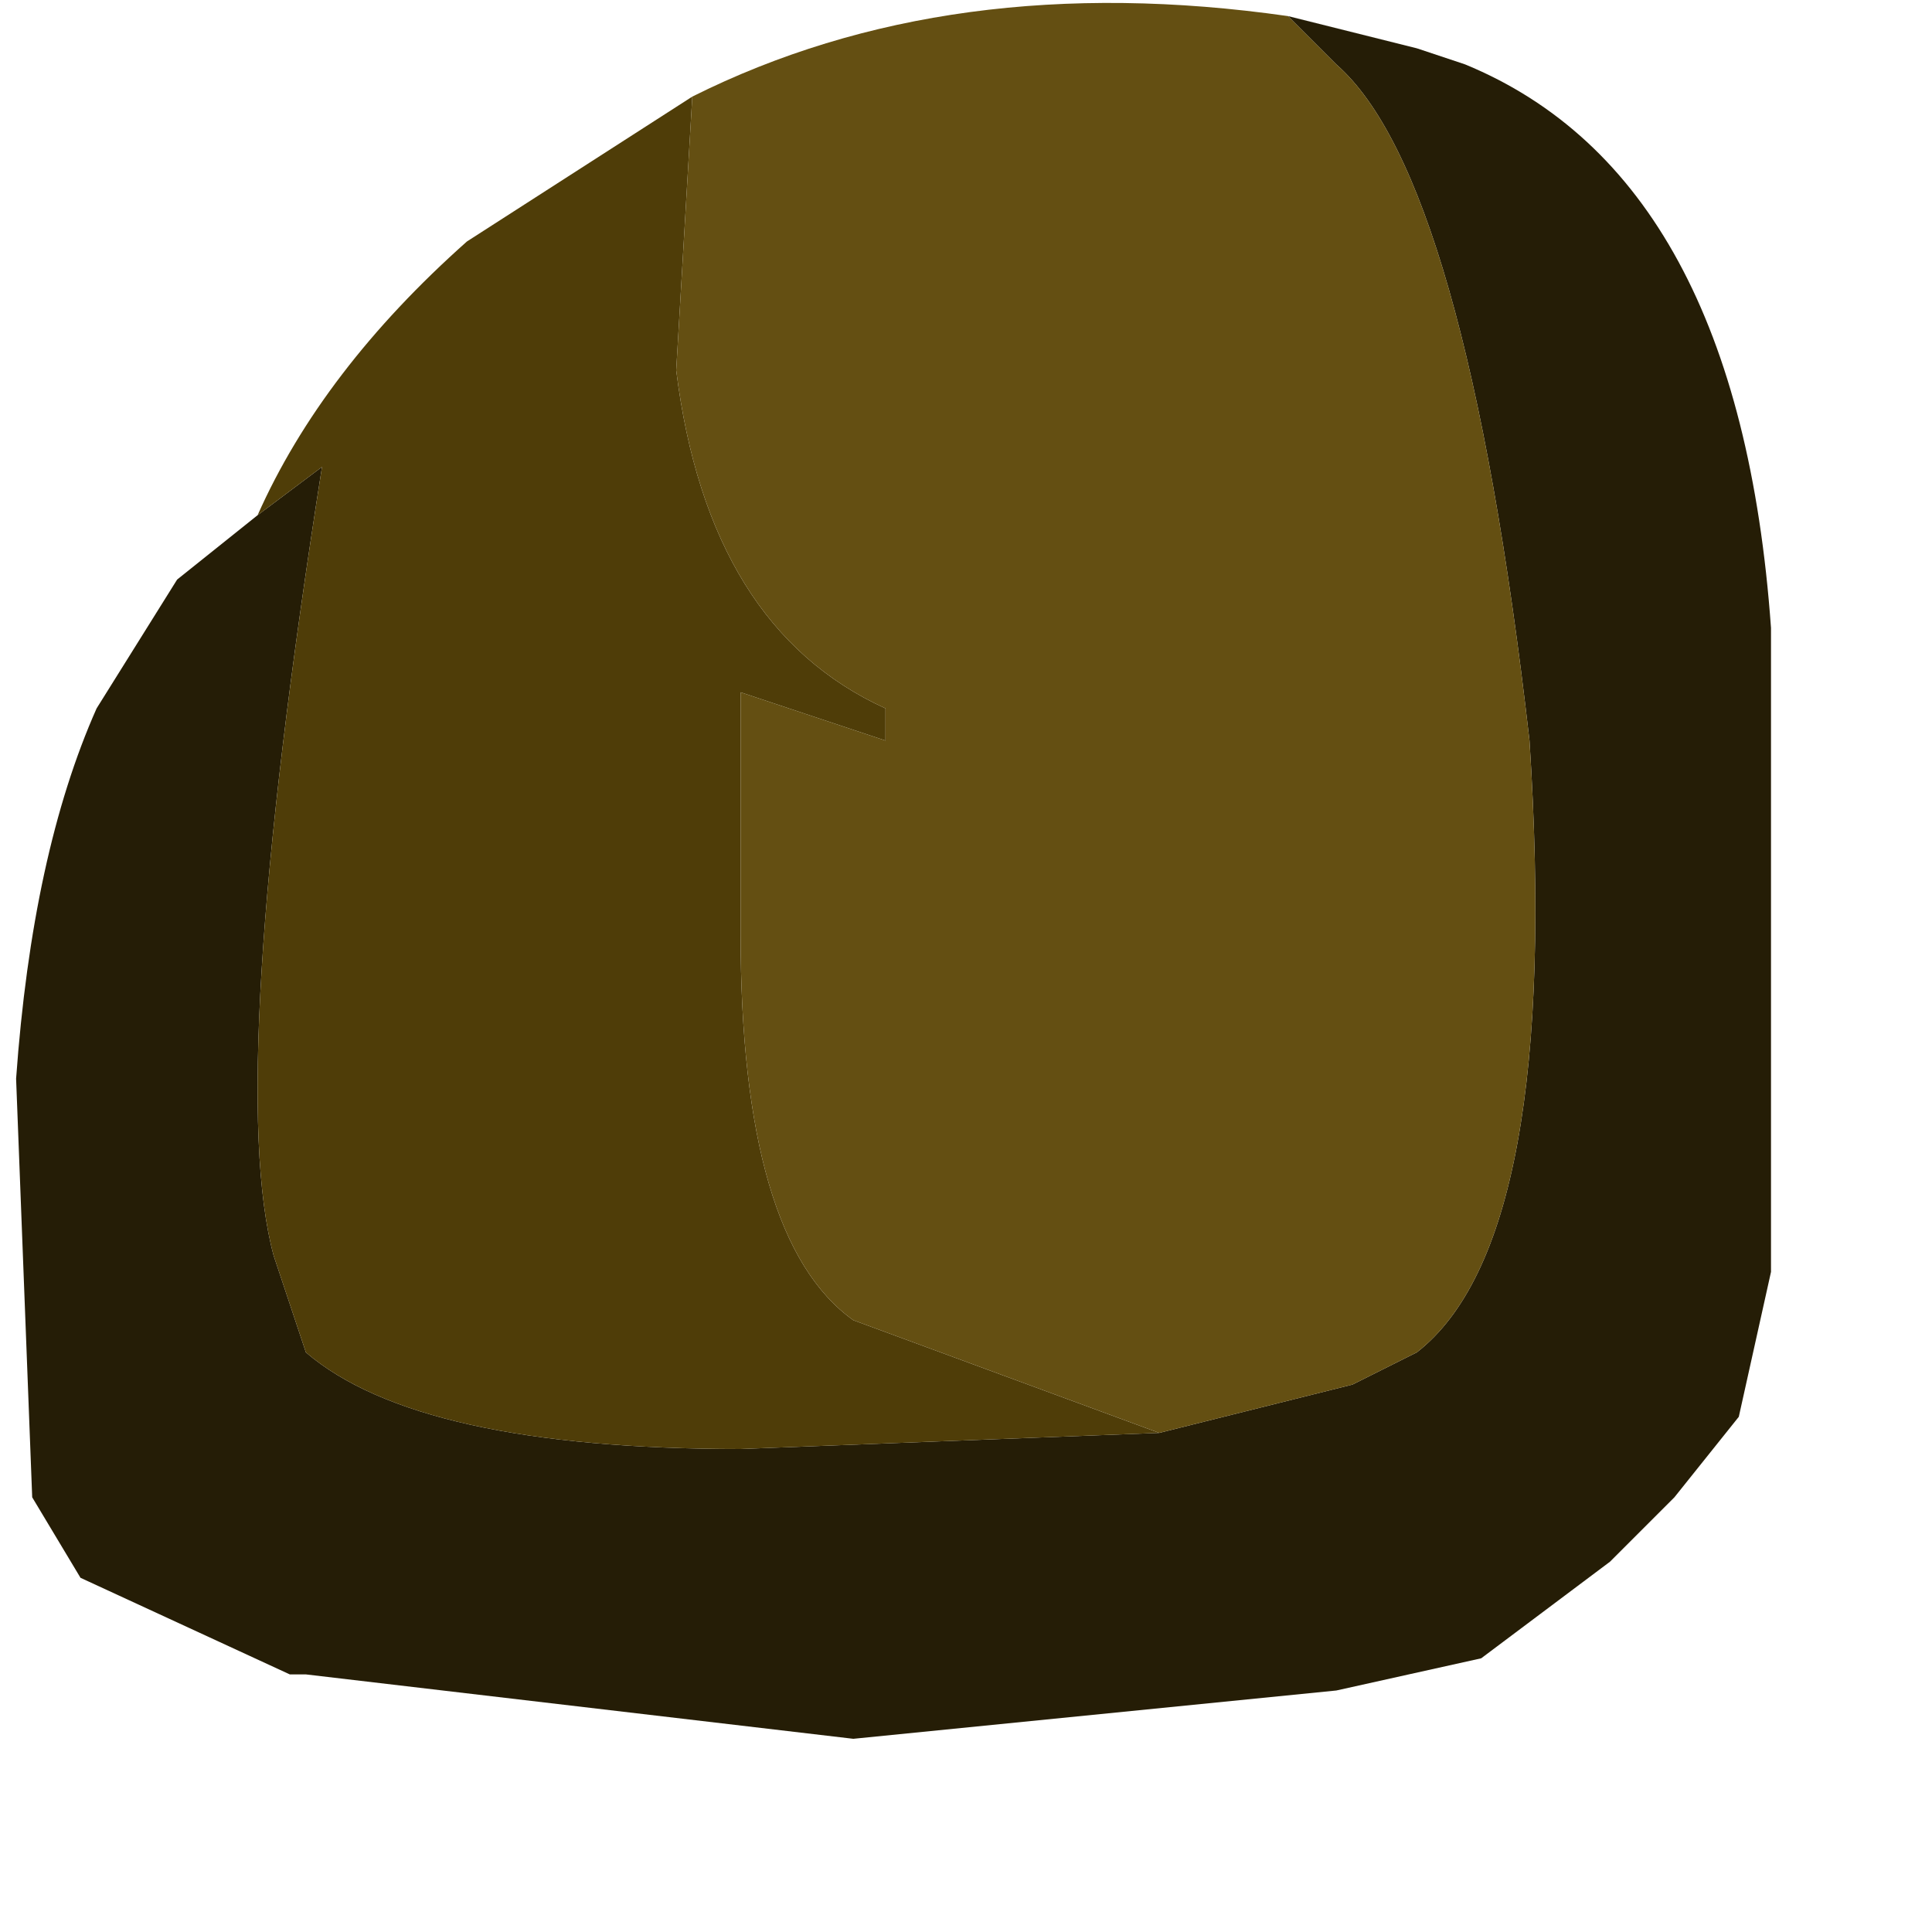 <?xml version="1.0" encoding="utf-8"?>
<svg version="1.1" id="Layer_1"
xmlns="http://www.w3.org/2000/svg"
xmlns:xlink="http://www.w3.org/1999/xlink"
xmlns:author="http://www.sothink.com"
width="6px" height="6px"
xml:space="preserve">
<g id="275" transform="matrix(1, 0, 0, 1, -0.1, 0)">
<path style="fill:#251D06;fill-opacity:1" d="M1.1,1.45Q0.8 3.35 0.95 3.9L1.05 4.2Q1.4 4.5 2.4 4.5L3.7 4.45L4.3 4.3L4.5 4.2Q4.95 3.85 4.85 2.3Q4.65 0.55 4.25 0.2L4.1 0.05L4.5 0.15L4.65 0.2Q5.5 0.55 5.6 1.95L5.6 3.95L5.5 4.4L5.3 4.65L5.1 4.85L4.7 5.15L4.25 5.25L2.75 5.4L1.05 5.2L1 5.2L0.35 4.9L0.2 4.65L0.15 3.35Q0.2 2.65 0.4 2.2L0.65 1.8L0.9 1.6L1.1 1.45" />
<path style="fill:#4F3D08;fill-opacity:1" d="M2.2,1.15Q2.3 1.95 2.85 2.2L2.85 2.3L2.4 2.15L2.4 2.9Q2.4 3.85 2.75 4.1L3.7 4.45L2.4 4.5Q1.4 4.5 1.05 4.2L0.95 3.9Q0.8 3.35 1.1 1.45L0.9 1.6Q1.1 1.15 1.55 0.75L2.25 0.3L2.2 1.15" />
<path style="fill:#644F12;fill-opacity:1" d="M2.25,0.3Q3.05 -0.1 4.1 0.05L4.25 0.2Q4.65 0.55 4.85 2.3Q4.95 3.85 4.5 4.2L4.3 4.3L3.7 4.45L2.75 4.1Q2.4 3.85 2.4 2.9L2.4 2.15L2.85 2.3L2.85 2.2Q2.3 1.95 2.2 1.15L2.25 0.3" />
</g>
</svg>
